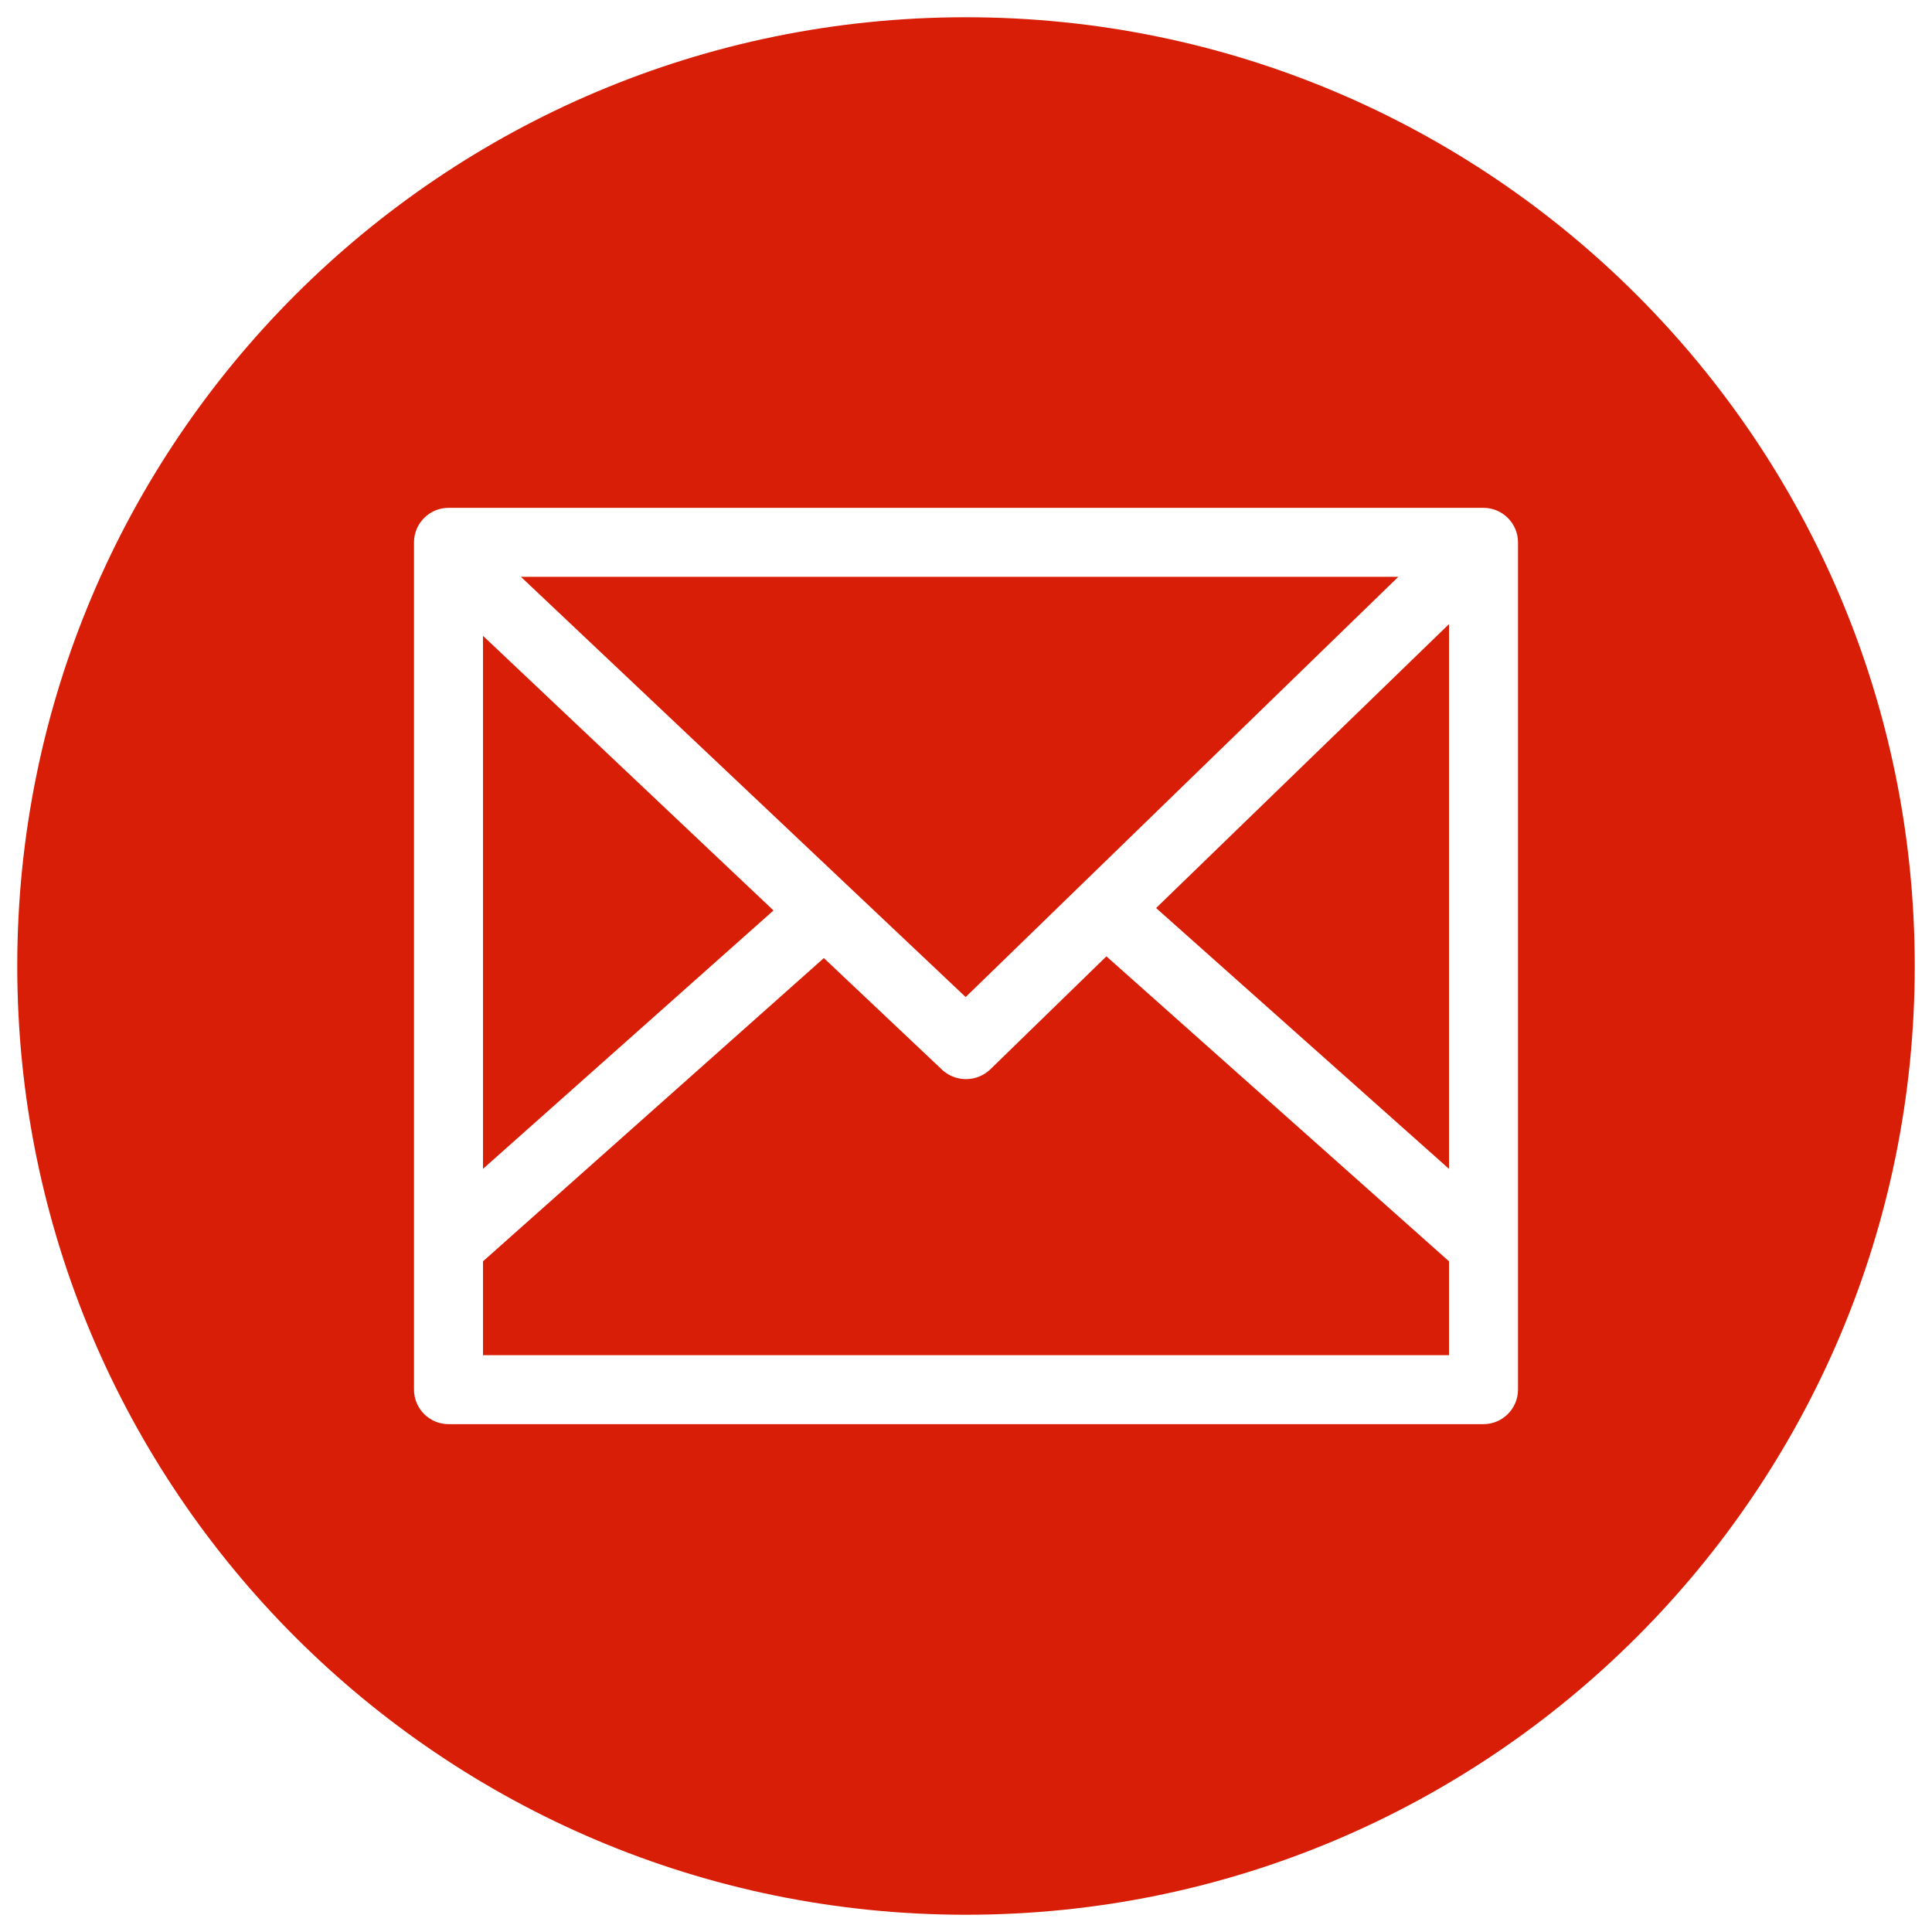 <?xml version="1.0" standalone="no"?><!DOCTYPE svg PUBLIC "-//W3C//DTD SVG 1.1//EN" "http://www.w3.org/Graphics/SVG/1.1/DTD/svg11.dtd"><svg t="1599549606944" class="icon" viewBox="0 0 1024 1024" version="1.1" xmlns="http://www.w3.org/2000/svg" p-id="914" xmlns:xlink="http://www.w3.org/1999/xlink" width="200" height="200"><defs><style type="text/css"></style></defs><path d="M741.12 305.737H276.114L511.817 528.457z" fill="#d81e06" p-id="915"></path><path d="M524.8 566.857a18.651 18.651 0 0 1-25.417 0.183l-62.72-59.246L256 668.526v49.737h512v-49.737l-181.577-161.646L524.8 566.857zM256 337.006v282.514l153.966-136.96zM768 619.52V330.789l-155.246 150.491z" fill="#d81e06" p-id="916"></path><path d="M512 9.143C234.24 9.143 9.143 234.24 9.143 512S234.24 1014.857 512 1014.857 1014.857 789.76 1014.857 512 789.76 9.143 512 9.143z m292.571 727.406c0 10.057-8.229 18.286-18.286 18.286H237.714c-10.057 0-18.286-8.229-18.286-18.286V287.451c0-10.057 8.229-18.286 18.286-18.286h548.571c10.057 0 18.286 8.229 18.286 18.286v449.097z" fill="#d81e06" p-id="917"></path></svg>